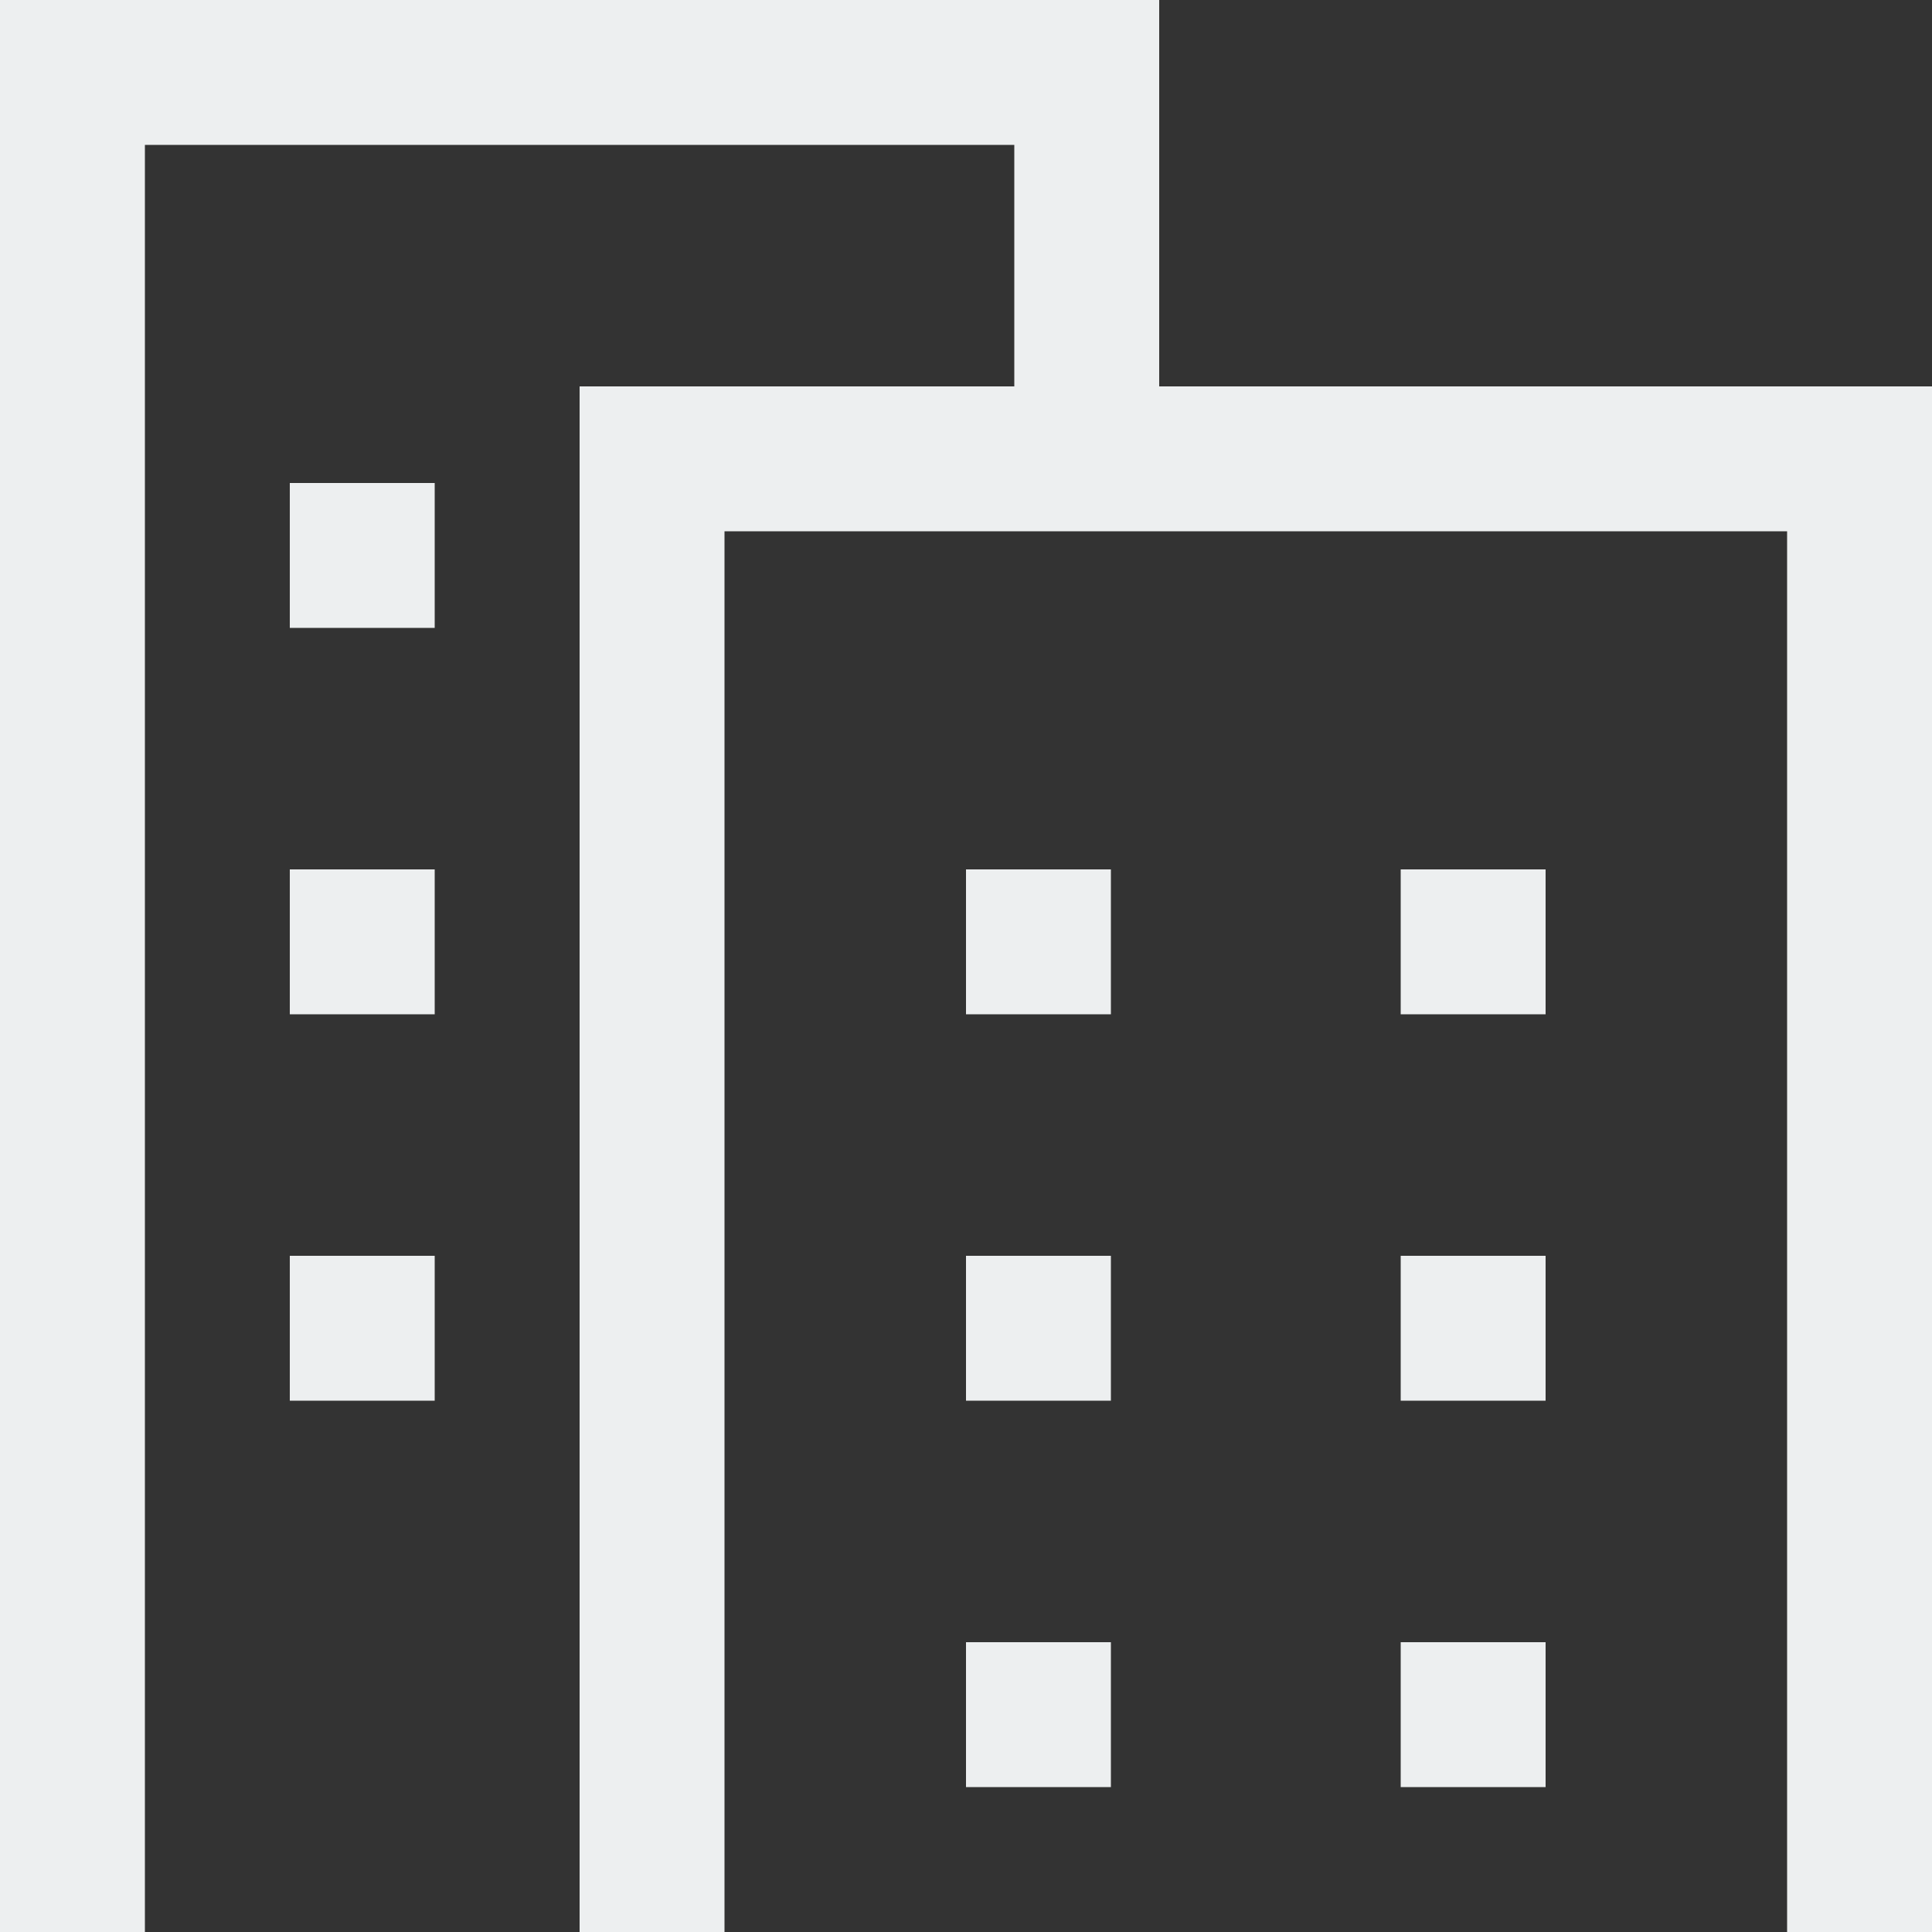 <svg data-name="Layer 1" id="Layer_1" viewBox="0 0 20 20" xmlns="http://www.w3.org/2000/svg">
  <rect x="0" y="0" width="20" height="20" fill="#333333" stroke="none"/>
  <defs>
    <style>.cls-1 {
      fill: #edeff0;
    }</style>
  </defs>
  <title>left menu</title>
  <rect class="cls-1" height="1.5" width="1.5" x="3" y="5"/>
  <rect class="cls-1" height="1.5" width="1.5" x="3" y="9"/>
  <rect class="cls-1" height="1.5" width="1.5" x="3" y="13"/>
  <polygon class="cls-1"
           points="12 4 12 0 0 0 0 20 1.5 20 1.5 1.5 10.5 1.5 10.5 4 6 4 6 20 7.5 20 7.5 5.5 18.5 5.5 18.5 20 20 20 20 4 12 4"/>
  <rect class="cls-1" height="1.5" width="1.5" x="10" y="9"/>
  <rect class="cls-1" height="1.5" width="1.5" x="10" y="13"/>
  <rect class="cls-1" height="1.5" width="1.5" x="10" y="17"/>
  <rect class="cls-1" height="1.5" width="1.5" x="14.5" y="9"/>
  <rect class="cls-1" height="1.5" width="1.5" x="14.5" y="13"/>
  <rect class="cls-1" height="1.5" width="1.5" x="14.5" y="17"/>
</svg>
